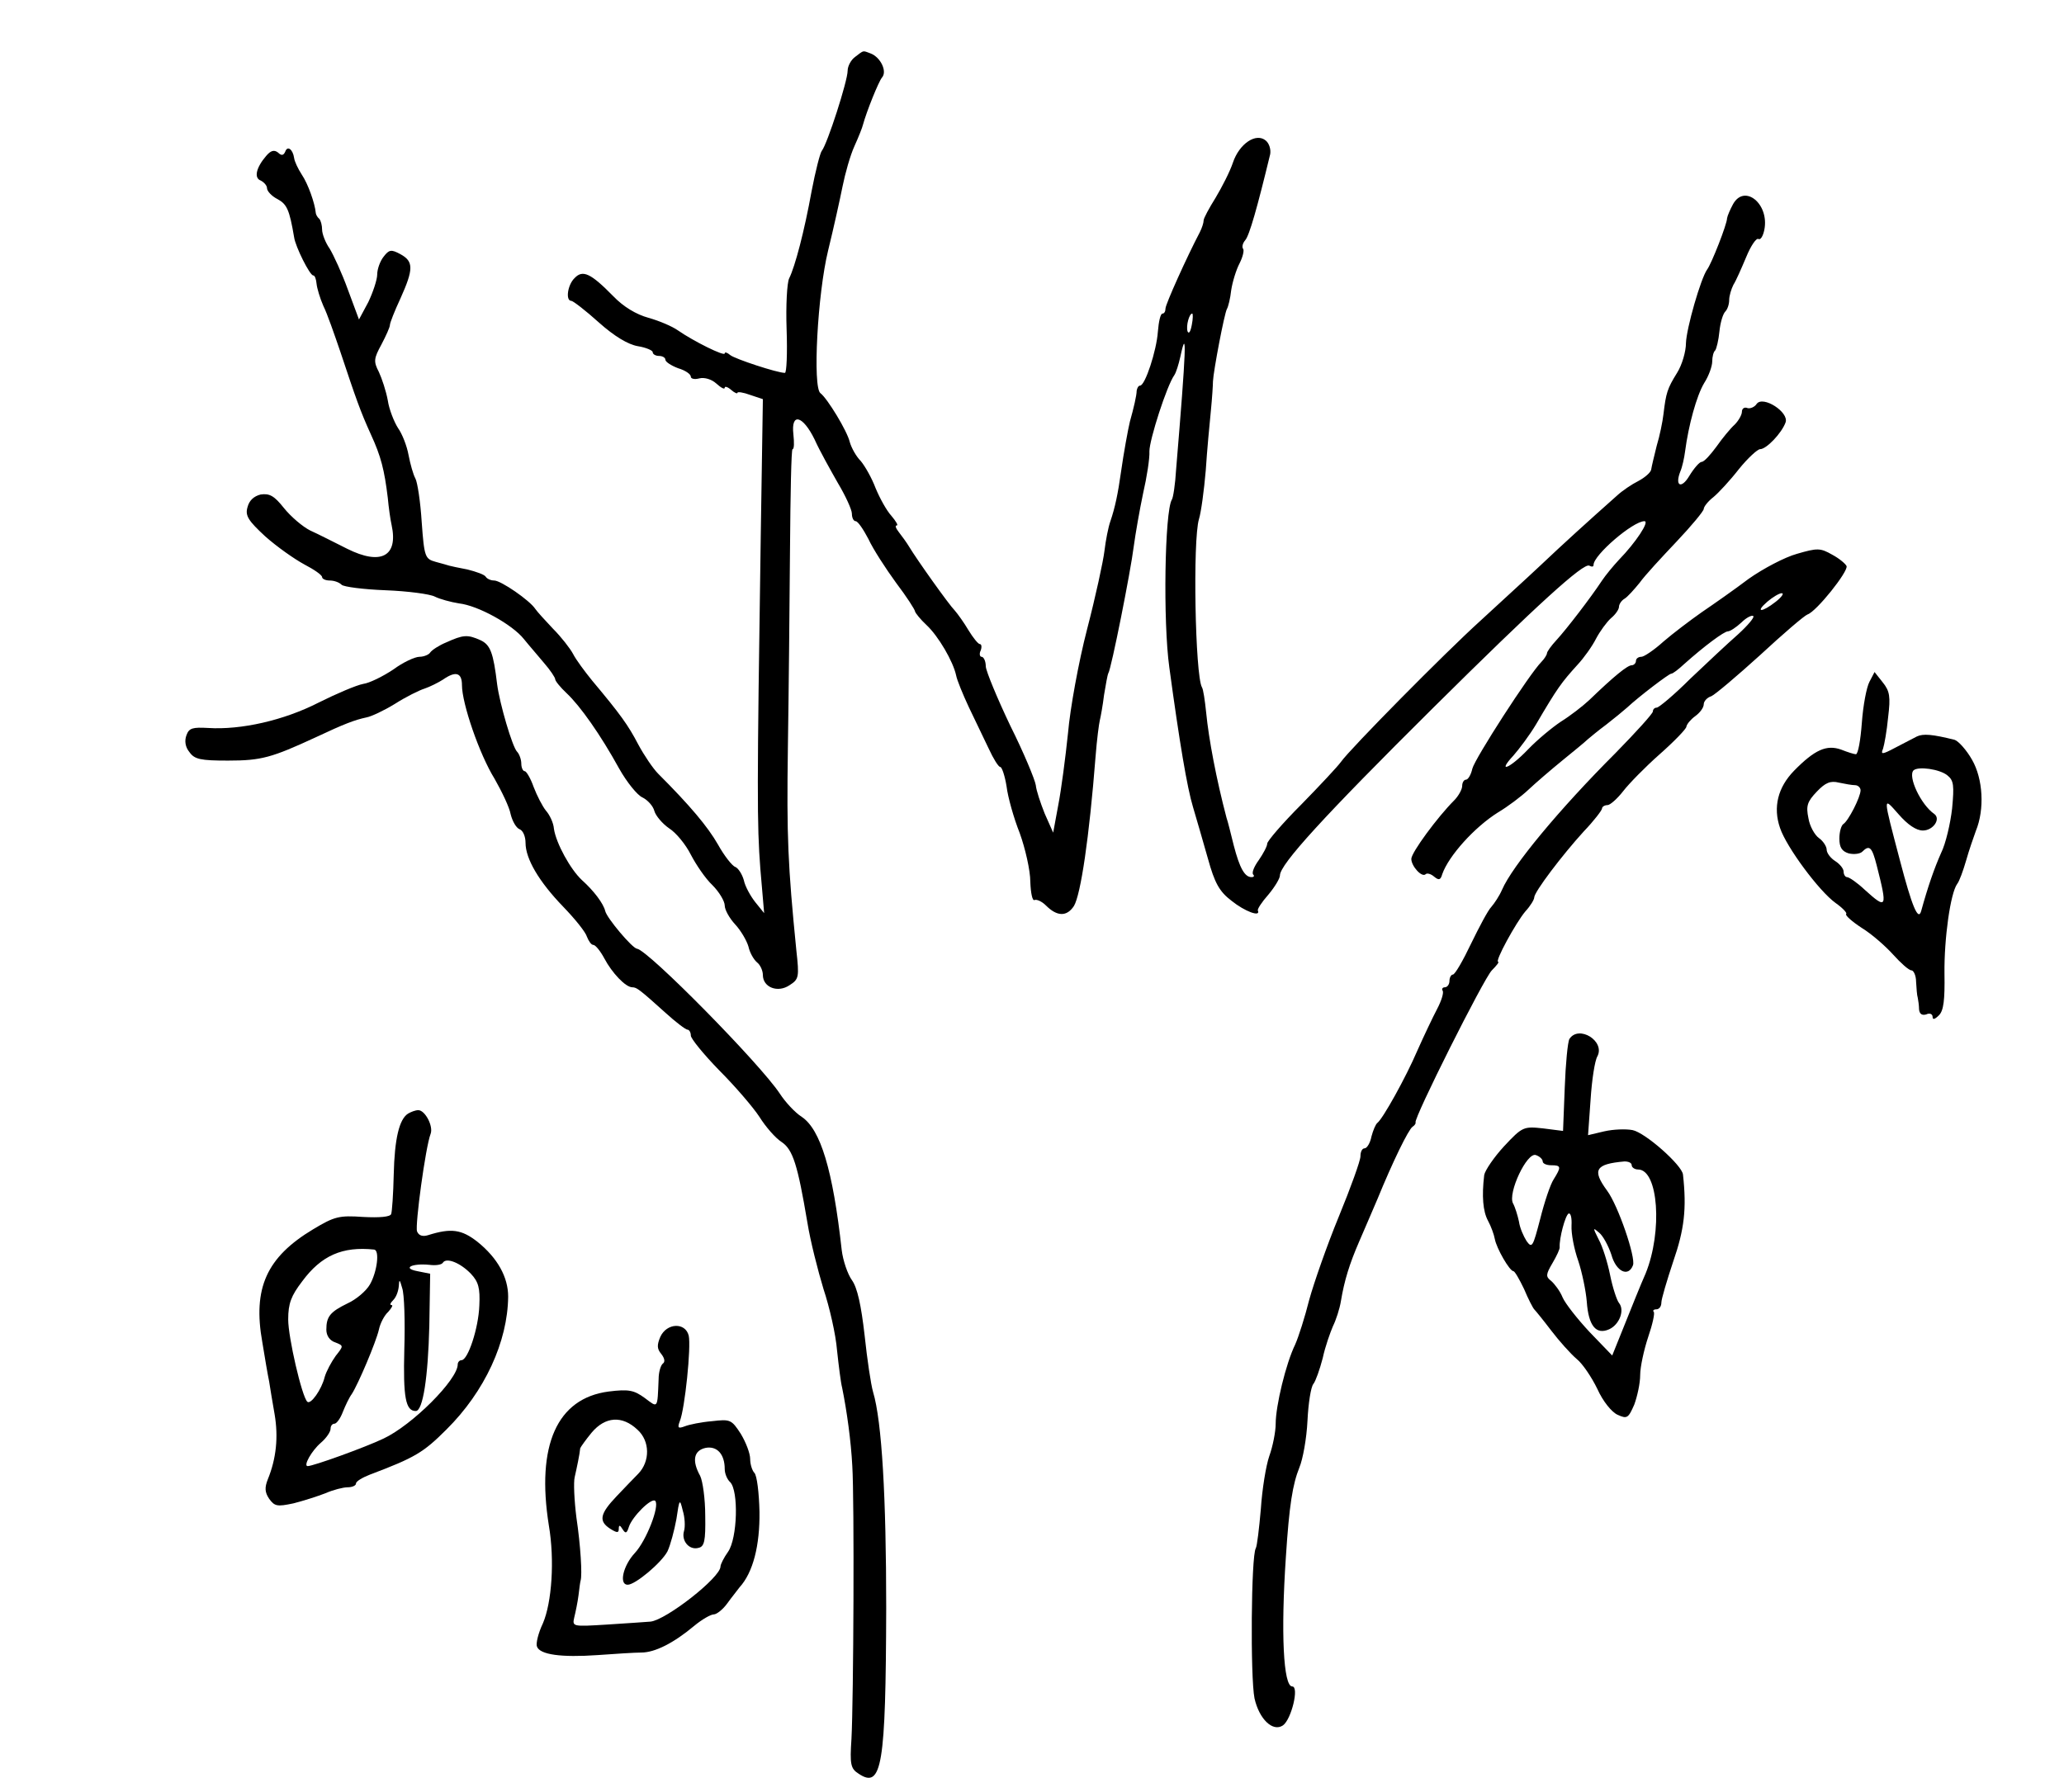 <?xml version="1.0" standalone="no"?>
<!DOCTYPE svg PUBLIC "-//W3C//DTD SVG 20010904//EN"
 "http://www.w3.org/TR/2001/REC-SVG-20010904/DTD/svg10.dtd">
<svg version="1.0" xmlns="http://www.w3.org/2000/svg"
 width="487pt" height="423pt" viewBox="0 0 487 423"
 preserveAspectRatio="xMidYMid meet">
<g transform="translate(0,423) scale(0.1,-0.1)"
fill="#000000" stroke="none">
<path d="M2018 4096 c-10 -7 -18 -22 -18 -33 0 -24 -48 -173 -61 -189 -4 -5
-15 -48 -24 -95 -17 -94 -39 -178 -53 -206 -5 -10 -8 -64 -6 -120 2 -57 0
-103 -4 -103 -18 0 -118 33 -129 42 -7 6 -13 8 -13 4 0 -8 -74 29 -110 54 -14
10 -45 23 -70 30 -29 8 -59 26 -83 51 -53 54 -72 63 -91 43 -17 -16 -22 -54
-8 -54 4 0 34 -23 65 -51 37 -33 69 -52 92 -56 19 -3 35 -10 35 -14 0 -5 7 -9
15 -9 8 0 15 -4 15 -9 0 -5 14 -14 30 -20 17 -5 30 -14 30 -20 0 -5 9 -7 20
-4 12 3 29 -2 40 -12 11 -10 20 -15 20 -10 0 4 7 2 15 -5 8 -7 15 -10 15 -7 0
3 14 1 30 -5 l30 -10 -5 -322 c-9 -605 -9 -681 -1 -786 l9 -105 -21 26 c-11
14 -24 37 -27 52 -4 14 -13 28 -20 31 -7 2 -26 26 -41 53 -24 42 -66 92 -141
167 -12 12 -33 43 -47 69 -24 46 -42 71 -109 151 -17 21 -38 49 -45 63 -7 13
-28 40 -47 59 -19 20 -38 41 -42 47 -13 20 -81 67 -97 67 -8 0 -17 4 -20 9 -3
5 -23 12 -43 17 -21 4 -40 8 -43 9 -3 1 -17 5 -32 9 -25 7 -27 11 -33 94 -3
48 -10 94 -15 103 -5 9 -12 34 -16 55 -4 22 -15 50 -25 64 -9 14 -21 44 -24
65 -4 22 -14 52 -21 67 -13 25 -12 32 6 65 11 21 20 41 20 46 0 5 11 33 25 63
31 69 31 87 0 104 -22 12 -27 11 -40 -6 -8 -10 -15 -29 -15 -42 0 -12 -10 -42
-21 -65 l-22 -41 -26 70 c-14 39 -34 82 -43 97 -10 14 -18 35 -18 45 0 10 -3
22 -7 26 -5 4 -8 11 -8 14 -2 22 -18 68 -33 90 -9 14 -17 31 -18 39 -3 21 -16
30 -21 15 -4 -9 -9 -10 -17 -2 -9 7 -17 5 -28 -8 -24 -28 -29 -52 -13 -58 8
-4 15 -12 15 -18 0 -7 11 -19 25 -26 22 -12 28 -25 39 -90 3 -22 37 -90 45
-90 4 0 7 -9 8 -20 1 -10 8 -34 16 -52 9 -18 26 -67 40 -108 37 -111 47 -140
72 -195 24 -52 32 -84 40 -150 2 -22 6 -51 9 -64 16 -74 -25 -96 -105 -56 -30
15 -69 35 -87 43 -18 9 -46 33 -62 53 -23 29 -34 35 -55 32 -16 -4 -27 -14
-31 -30 -6 -20 2 -32 42 -69 27 -24 68 -53 92 -66 23 -12 42 -25 42 -30 0 -4
8 -8 18 -8 10 0 22 -4 28 -10 5 -5 52 -11 104 -13 52 -2 105 -9 116 -15 12 -6
38 -13 57 -16 45 -5 126 -50 153 -84 12 -15 34 -40 48 -57 14 -16 26 -34 26
-38 0 -4 12 -19 27 -33 32 -30 80 -98 124 -178 18 -32 43 -63 55 -68 12 -6 25
-20 28 -32 3 -11 19 -30 35 -41 16 -10 39 -38 51 -62 12 -23 34 -56 51 -72 16
-16 29 -38 29 -48 0 -10 11 -30 25 -45 13 -14 27 -38 31 -52 3 -14 12 -30 20
-37 8 -6 14 -20 14 -30 0 -29 35 -43 63 -24 22 14 23 19 16 82 -20 201 -23
268 -20 478 2 127 4 337 5 467 1 131 3 238 6 238 4 0 4 16 2 35 -6 52 22 45
50 -12 12 -27 38 -73 55 -103 18 -30 33 -63 33 -72 0 -10 4 -18 9 -18 5 0 18
-19 30 -42 11 -24 41 -70 65 -103 25 -33 45 -64 45 -68 1 -4 13 -19 27 -32 28
-26 63 -86 70 -119 2 -11 16 -45 30 -75 15 -31 36 -75 47 -98 11 -24 23 -43
27 -43 4 0 11 -21 15 -46 3 -25 17 -75 31 -110 13 -36 25 -88 25 -115 1 -27 5
-46 10 -43 5 2 17 -3 27 -13 26 -26 49 -27 66 -1 16 27 36 161 51 353 3 39 8
77 10 85 2 8 7 35 10 60 4 24 8 47 10 51 7 10 53 242 60 299 4 30 14 87 22
125 9 39 16 84 15 100 0 27 41 155 59 180 4 6 10 25 14 43 16 75 14 22 -10
-266 -2 -35 -7 -67 -10 -71 -17 -28 -21 -289 -6 -396 24 -177 42 -284 56 -330
8 -27 24 -82 35 -121 16 -58 27 -78 56 -100 31 -25 69 -39 62 -23 -2 3 9 20
25 38 15 18 27 38 27 45 0 26 103 139 362 396 244 242 355 343 368 335 6 -3
10 -3 10 2 0 23 93 103 120 103 13 0 -21 -51 -60 -91 -14 -15 -32 -37 -40 -49
-27 -41 -84 -115 -107 -140 -13 -14 -23 -28 -23 -32 0 -3 -6 -13 -13 -20 -28
-28 -157 -228 -163 -252 -3 -14 -10 -26 -15 -26 -5 0 -9 -7 -9 -15 0 -8 -9
-24 -19 -34 -39 -39 -101 -123 -101 -138 0 -17 25 -45 34 -36 3 3 12 1 20 -6
11 -9 15 -8 19 6 15 43 76 111 132 146 22 13 54 37 71 53 17 16 53 47 80 69
27 22 54 44 60 50 6 5 25 21 44 35 18 14 40 32 49 40 29 27 99 80 104 80 4 0
17 10 31 23 47 42 94 77 103 77 5 0 19 9 32 21 12 12 25 18 28 15 3 -3 -13
-22 -36 -43 -24 -21 -74 -68 -113 -105 -38 -38 -74 -68 -79 -68 -5 0 -9 -4 -9
-9 0 -5 -40 -49 -88 -98 -133 -133 -244 -267 -268 -323 -6 -14 -18 -32 -25
-40 -8 -8 -29 -48 -48 -87 -19 -40 -38 -73 -43 -73 -4 0 -8 -7 -8 -15 0 -8 -5
-15 -11 -15 -5 0 -8 -4 -5 -8 3 -5 -3 -24 -13 -43 -10 -19 -31 -63 -47 -99
-27 -63 -81 -160 -94 -170 -4 -3 -10 -17 -14 -32 -3 -16 -11 -28 -16 -28 -6 0
-10 -8 -10 -19 0 -10 -23 -74 -51 -142 -28 -68 -59 -157 -70 -197 -10 -40 -25
-87 -33 -105 -22 -45 -46 -145 -46 -187 0 -19 -7 -54 -15 -76 -8 -23 -17 -79
-20 -125 -4 -46 -9 -88 -12 -93 -11 -18 -13 -304 -3 -354 11 -49 43 -80 67
-64 20 14 39 92 22 92 -21 0 -27 127 -15 305 8 124 16 172 32 212 8 19 17 68
19 110 2 41 8 80 14 87 5 6 15 34 22 61 6 28 18 61 24 75 7 14 16 41 19 60 8
48 20 87 43 140 11 25 30 70 43 100 36 88 73 164 83 171 5 3 8 8 7 10 -5 9
161 340 180 359 11 11 18 20 15 20 -9 0 42 93 64 119 12 13 21 28 21 33 0 13
66 100 117 156 24 25 43 50 43 54 0 4 6 8 13 8 6 0 23 15 37 33 13 17 52 57
86 87 34 30 63 60 63 65 1 6 10 17 21 25 11 8 20 20 20 28 0 7 8 16 18 19 9 4
61 48 115 97 54 50 104 93 112 96 21 7 96 101 92 114 -2 5 -17 18 -34 27 -28
16 -35 16 -83 2 -29 -8 -80 -35 -114 -59 -33 -25 -83 -60 -111 -79 -27 -19
-68 -50 -90 -69 -22 -20 -46 -36 -52 -36 -7 0 -13 -4 -13 -10 0 -5 -5 -10 -10
-10 -10 0 -42 -26 -100 -82 -16 -15 -46 -38 -67 -51 -21 -14 -56 -43 -78 -66
-43 -45 -74 -57 -34 -14 14 16 38 48 53 73 51 87 60 99 98 141 15 16 35 44 44
62 9 17 25 39 35 48 11 9 19 21 19 27 0 6 6 15 13 19 7 4 23 22 36 38 12 17
52 60 87 97 35 37 64 72 64 77 0 5 10 18 23 28 12 10 39 39 60 66 21 26 44 47
50 47 15 0 51 38 60 63 9 24 -53 64 -68 44 -5 -8 -16 -12 -22 -10 -7 3 -13 -1
-13 -9 0 -7 -8 -21 -17 -30 -10 -9 -29 -32 -43 -52 -14 -19 -29 -36 -35 -36
-5 0 -18 -15 -29 -33 -19 -32 -35 -24 -21 11 4 9 9 31 11 47 8 61 27 131 45
161 11 17 19 40 19 51 0 11 3 23 7 26 3 4 8 24 10 45 2 20 8 41 14 47 5 5 9
17 9 27 0 10 5 26 10 36 6 9 19 39 30 65 11 27 24 46 29 43 5 -3 11 7 14 22
12 61 -47 109 -74 60 -7 -13 -13 -27 -14 -33 0 -14 -37 -108 -47 -121 -15 -21
-49 -139 -50 -174 0 -19 -9 -51 -21 -70 -23 -37 -26 -47 -32 -97 -2 -18 -9
-52 -16 -75 -6 -24 -12 -49 -13 -56 -1 -7 -15 -19 -30 -27 -16 -8 -38 -23 -50
-34 -72 -64 -126 -113 -182 -166 -35 -33 -99 -91 -141 -130 -84 -76 -308 -303
-329 -333 -7 -10 -49 -55 -93 -100 -45 -45 -81 -87 -81 -93 0 -6 -9 -23 -20
-39 -11 -15 -17 -30 -13 -34 3 -3 2 -6 -4 -6 -16 0 -28 21 -42 75 -7 28 -14
57 -17 65 -24 91 -42 186 -48 248 -3 29 -7 56 -10 60 -16 28 -22 348 -7 397 5
16 12 68 16 115 3 47 9 110 12 140 3 30 5 62 5 70 1 24 27 161 33 171 3 5 8
25 10 44 3 20 12 49 20 64 8 16 11 31 8 34 -3 4 -1 13 5 20 10 11 29 79 59
203 2 11 -2 25 -10 32 -23 20 -63 -7 -78 -52 -7 -21 -26 -58 -41 -83 -15 -24
-28 -48 -28 -53 0 -6 -4 -18 -9 -28 -30 -57 -81 -170 -81 -180 0 -7 -3 -12 -7
-12 -5 0 -9 -19 -11 -43 -3 -44 -30 -127 -42 -127 -4 0 -7 -6 -8 -12 0 -11 -7
-41 -16 -73 -4 -16 -15 -76 -21 -119 -7 -50 -14 -84 -25 -116 -5 -14 -11 -45
-14 -70 -3 -25 -21 -108 -41 -185 -20 -77 -40 -187 -45 -245 -6 -58 -16 -134
-23 -170 l-12 -65 -20 45 c-10 25 -20 55 -21 67 -2 13 -28 76 -60 140 -31 65
-57 128 -58 140 0 13 -5 23 -10 23 -4 0 -6 7 -2 15 3 8 2 15 -2 15 -4 0 -16
15 -27 33 -10 17 -25 38 -32 46 -14 14 -90 121 -108 151 -6 10 -17 25 -24 34
-7 9 -10 16 -5 16 4 0 -2 10 -13 23 -11 12 -27 41 -37 65 -9 24 -25 52 -35 64
-11 11 -22 31 -26 45 -6 26 -53 103 -69 115 -19 13 -7 235 18 337 13 53 28
121 34 151 6 30 18 73 28 95 10 22 19 45 20 50 9 33 37 102 45 112 13 14 -3
48 -27 57 -19 7 -15 8 -36 -8z m794 -633 c-3 -16 -7 -22 -10 -15 -4 13 4 42
11 42 2 0 2 -12 -1 -27z m1378 -653 c-33 -26 -50 -26 -20 0 13 11 28 20 34 20
6 0 0 -9 -14 -20z"/>
<path d="M1053 2714 c-17 -7 -34 -18 -38 -24 -3 -5 -15 -10 -25 -10 -11 0 -39
-13 -62 -30 -24 -16 -56 -32 -71 -34 -16 -3 -63 -23 -105 -44 -82 -42 -183
-65 -261 -60 -36 2 -45 0 -51 -17 -5 -13 -3 -28 7 -40 12 -17 26 -20 91 -20
79 0 103 7 207 55 68 32 92 41 120 47 11 2 41 16 67 32 25 16 57 32 70 36 12
4 32 14 43 21 30 21 45 17 45 -13 0 -43 41 -163 77 -221 17 -30 35 -67 38 -84
4 -16 13 -32 21 -35 8 -3 14 -17 14 -32 0 -38 32 -92 89 -151 28 -29 53 -60
56 -71 4 -10 10 -19 15 -19 5 0 17 -15 26 -32 18 -34 50 -68 66 -68 10 0 17
-5 78 -60 24 -22 48 -40 52 -40 4 0 8 -6 8 -14 0 -7 30 -44 67 -82 37 -37 80
-87 95 -110 15 -24 38 -50 52 -59 27 -18 38 -54 61 -190 7 -44 25 -114 38
-157 14 -42 29 -107 32 -145 4 -37 9 -77 12 -88 11 -54 21 -126 24 -185 5 -80
3 -550 -2 -644 -4 -60 -2 -70 17 -82 55 -37 64 20 65 391 0 260 -10 440 -31
510 -5 17 -14 77 -20 134 -8 70 -17 112 -30 130 -10 14 -21 46 -24 71 -21 190
-50 284 -94 314 -16 10 -39 35 -52 55 -47 71 -311 339 -337 342 -11 1 -71 72
-75 89 -4 17 -26 47 -55 73 -27 25 -61 87 -66 121 -1 14 -10 33 -19 43 -8 10
-21 35 -29 56 -7 20 -17 37 -21 37 -4 0 -8 8 -8 18 0 10 -5 23 -10 28 -11 11
-41 113 -47 159 -9 75 -16 93 -39 104 -31 14 -41 13 -81 -5z"/>
<path d="M4411 2621 c-7 -13 -15 -56 -18 -97 -3 -41 -9 -74 -14 -74 -4 0 -20
5 -35 11 -34 12 -62 0 -111 -50 -38 -39 -50 -86 -33 -135 15 -45 92 -149 131
-177 17 -12 28 -24 25 -26 -3 -3 14 -18 37 -33 23 -14 56 -43 74 -63 18 -20
37 -37 43 -37 5 0 11 -12 11 -27 1 -16 2 -32 4 -38 1 -5 3 -18 3 -27 1 -11 7
-15 17 -12 8 4 15 1 15 -6 0 -7 5 -6 15 4 11 11 14 36 13 98 -1 83 14 190 30
212 5 6 14 31 21 55 7 25 18 56 23 70 21 51 17 123 -9 168 -13 23 -32 44 -41
47 -52 13 -74 15 -89 8 -10 -5 -33 -17 -52 -27 -30 -16 -34 -16 -28 -2 3 9 9
42 12 74 6 49 4 62 -13 83 l-19 24 -12 -23z m184 -221 c15 -12 16 -24 11 -78
-4 -35 -15 -83 -26 -105 -16 -36 -31 -79 -47 -137 -7 -25 -22 12 -50 119 -41
156 -41 152 -3 109 21 -24 41 -38 57 -38 24 0 43 27 27 39 -32 22 -63 89 -49
103 11 10 62 3 80 -12z m-218 -23 c7 0 13 -6 13 -12 0 -16 -29 -73 -41 -80 -5
-4 -9 -19 -9 -34 0 -21 6 -30 22 -35 13 -3 27 -1 32 4 17 17 23 11 34 -32 26
-102 24 -105 -28 -58 -18 17 -37 30 -42 30 -4 0 -8 6 -8 13 0 7 -9 18 -20 25
-11 7 -20 19 -20 27 0 7 -8 20 -18 27 -10 7 -22 28 -25 47 -6 29 -3 39 20 63
20 21 32 26 52 21 14 -3 31 -6 38 -6z"/>
<path d="M3703 1778 c-4 -7 -9 -59 -11 -115 l-4 -102 -47 6 c-46 5 -49 4 -92
-42 -24 -26 -45 -57 -47 -68 -6 -50 -3 -86 9 -108 7 -13 14 -32 16 -43 4 -22
35 -76 44 -76 3 0 14 -19 25 -42 10 -24 21 -45 24 -48 3 -3 21 -25 40 -50 19
-25 46 -55 60 -67 14 -11 36 -44 49 -71 13 -29 34 -55 48 -61 22 -10 25 -8 39
24 7 19 14 50 14 70 0 19 9 60 19 90 10 29 16 56 13 59 -3 3 0 6 6 6 7 0 12 7
12 16 0 8 13 52 28 97 26 75 32 124 23 205 -2 22 -89 99 -119 105 -16 3 -45 2
-67 -3 l-38 -9 6 84 c3 47 10 92 16 102 19 36 -44 75 -66 41z m-63 -289 c0 -5
9 -9 20 -9 24 0 24 -4 6 -33 -8 -12 -22 -54 -32 -94 -17 -65 -19 -70 -32 -52
-7 11 -16 31 -18 46 -3 14 -9 34 -14 43 -13 24 33 122 54 114 9 -3 16 -10 16
-15z m210 -9 c0 -5 7 -10 15 -10 48 0 58 -146 18 -245 -12 -27 -34 -82 -50
-122 l-29 -72 -53 55 c-29 31 -58 68 -64 82 -6 15 -19 32 -27 39 -13 10 -13
15 3 42 10 17 18 34 17 38 -1 21 13 74 21 79 5 2 8 -10 7 -28 -1 -19 6 -56 16
-84 9 -27 18 -71 20 -96 4 -57 22 -79 53 -65 24 11 37 45 23 62 -5 6 -15 36
-21 66 -6 30 -18 68 -27 84 -14 28 -14 29 1 16 9 -7 22 -31 29 -52 11 -40 40
-54 51 -25 7 18 -35 141 -61 176 -36 49 -28 63 41 69 9 0 17 -3 17 -9z"/>
<path d="M963 1602 c-21 -13 -32 -59 -34 -144 -1 -46 -4 -88 -6 -93 -2 -7 -28
-9 -66 -7 -57 4 -68 1 -118 -29 -110 -66 -143 -139 -120 -267 6 -37 13 -78 16
-92 2 -14 8 -49 13 -78 9 -53 4 -104 -16 -153 -8 -20 -7 -31 3 -46 13 -18 19
-19 57 -11 24 6 58 17 76 24 18 8 42 14 52 14 11 0 20 4 20 9 0 5 15 14 33 21
106 40 126 52 180 106 91 90 145 208 146 314 0 46 -25 91 -72 129 -38 30 -63
33 -117 16 -13 -4 -22 -1 -26 9 -5 14 20 199 32 230 7 18 -13 56 -29 56 -7 0
-17 -4 -24 -8z m-80 -321 c13 -2 7 -52 -10 -82 -9 -16 -33 -36 -53 -45 -41
-20 -50 -31 -50 -62 0 -14 8 -26 21 -30 20 -8 20 -8 1 -32 -10 -14 -22 -36
-26 -50 -7 -29 -33 -66 -41 -58 -13 13 -45 152 -45 194 0 38 7 56 33 90 45 61
95 83 170 75z m228 -57 c18 -19 22 -34 20 -75 -2 -54 -27 -129 -42 -129 -5 0
-9 -5 -9 -10 0 -36 -107 -143 -175 -175 -44 -21 -166 -65 -179 -65 -11 0 9 36
31 55 13 11 23 26 23 33 0 7 4 12 9 12 5 0 14 12 20 28 6 15 15 34 21 42 15
23 57 122 64 152 3 15 13 34 22 42 8 9 12 16 8 16 -5 0 -3 5 4 12 7 7 12 21
13 33 1 17 2 16 8 -5 5 -14 7 -79 5 -144 -3 -114 3 -146 27 -146 17 0 29 80
32 201 l2 123 -30 6 c-37 7 -13 19 28 15 15 -2 29 0 32 5 8 13 41 0 66 -26z"/>
<path d="M1558 1075 c-8 -19 -8 -28 2 -40 8 -10 10 -19 4 -23 -5 -4 -10 -20
-10 -37 -3 -71 -1 -68 -33 -44 -25 18 -37 21 -85 15 -122 -16 -171 -127 -141
-316 14 -82 7 -182 -14 -231 -11 -23 -17 -48 -14 -55 7 -19 57 -26 143 -20 41
3 88 6 103 6 32 0 76 22 125 63 18 15 39 27 46 27 7 0 22 12 32 26 10 14 24
31 29 38 32 35 48 99 47 178 -1 45 -6 86 -12 92 -5 5 -10 20 -10 33 0 13 -10
39 -22 59 -22 34 -25 35 -68 30 -25 -2 -54 -8 -64 -12 -16 -6 -18 -4 -12 12
12 29 27 176 21 202 -8 32 -52 30 -67 -3z m-54 -219 c30 -27 30 -75 2 -104 -9
-9 -32 -33 -51 -53 -40 -42 -43 -59 -15 -77 16 -10 20 -10 20 0 0 10 3 9 9 -1
7 -11 10 -10 15 6 8 24 53 69 62 61 11 -12 -21 -94 -48 -123 -28 -30 -38 -75
-17 -75 18 0 80 52 94 79 7 15 16 49 21 76 7 48 8 49 15 20 5 -16 6 -38 3 -48
-7 -23 12 -46 34 -40 14 3 17 16 16 76 0 40 -6 82 -12 94 -20 36 -15 60 13 66
27 5 45 -15 45 -50 0 -11 6 -25 13 -31 20 -21 17 -132 -5 -164 -10 -14 -18
-30 -18 -35 0 -26 -128 -126 -165 -130 -11 -1 -57 -4 -103 -7 -81 -5 -82 -5
-77 17 3 12 8 36 10 52 2 17 4 32 5 35 4 13 0 82 -10 149 -5 40 -7 83 -4 95 5
22 12 55 13 68 1 3 13 20 27 37 32 38 72 41 108 7z"/>
</g>
</svg>
